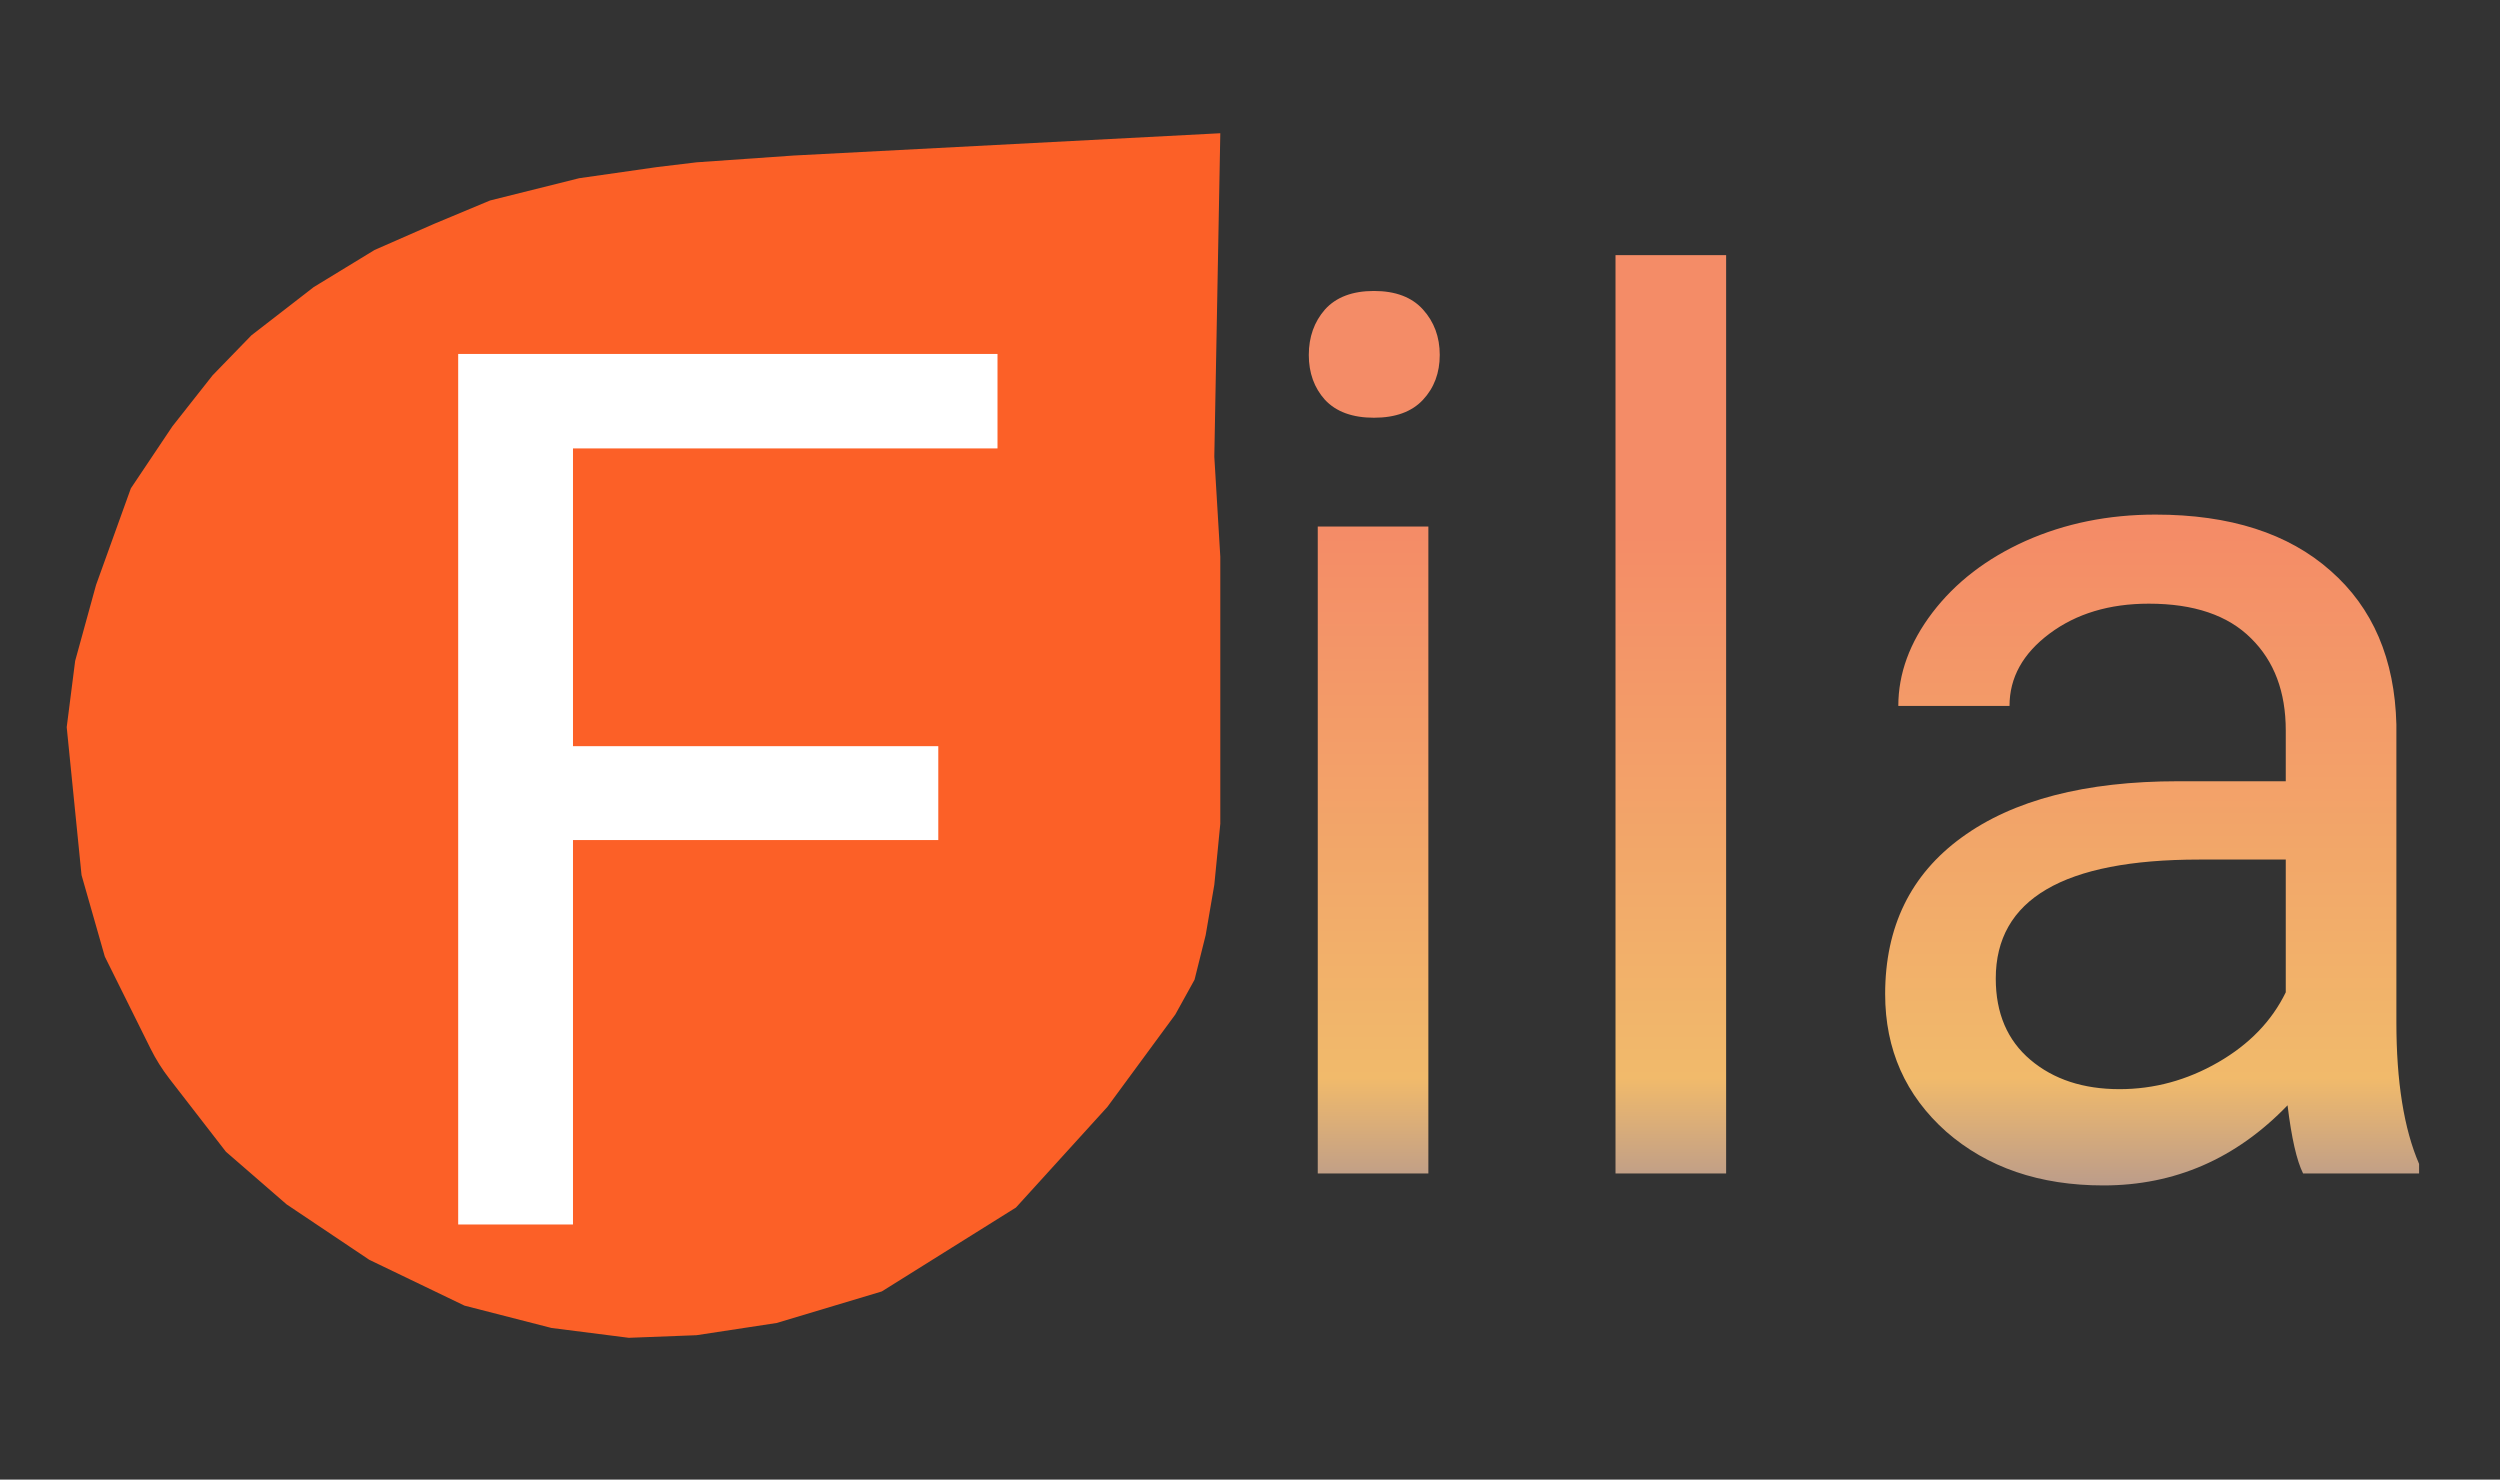 <svg width="98" height="58" viewBox="0 0 98 58" fill="none" xmlns="http://www.w3.org/2000/svg">
<rect x="0" y="0" width="98" height="58" fill="#333333" stroke="none"/>
<path d="M55.992 46H51.656V20.641H55.992V46ZM51.305 13.914C51.305 13.211 51.516 12.617 51.938 12.133C52.375 11.648 53.016 11.406 53.859 11.406C54.703 11.406 55.344 11.648 55.781 12.133C56.219 12.617 56.438 13.211 56.438 13.914C56.438 14.617 56.219 15.203 55.781 15.672C55.344 16.141 54.703 16.375 53.859 16.375C53.016 16.375 52.375 16.141 51.938 15.672C51.516 15.203 51.305 14.617 51.305 13.914ZM67.664 46H63.328V10H67.664V46ZM90.281 46C90.031 45.5 89.828 44.609 89.672 43.328C87.656 45.422 85.25 46.469 82.453 46.469C79.953 46.469 77.898 45.766 76.289 44.359C74.695 42.938 73.898 41.141 73.898 38.969C73.898 36.328 74.898 34.281 76.898 32.828C78.914 31.359 81.742 30.625 85.383 30.625H89.602V28.633C89.602 27.117 89.148 25.914 88.242 25.023C87.336 24.117 86 23.664 84.234 23.664C82.688 23.664 81.391 24.055 80.344 24.836C79.297 25.617 78.773 26.562 78.773 27.672H74.414C74.414 26.406 74.859 25.188 75.75 24.016C76.656 22.828 77.875 21.891 79.406 21.203C80.953 20.516 82.648 20.172 84.492 20.172C87.414 20.172 89.703 20.906 91.359 22.375C93.016 23.828 93.875 25.836 93.938 28.398V40.07C93.938 42.398 94.234 44.25 94.828 45.625V46H90.281ZM83.086 42.695C84.445 42.695 85.734 42.344 86.953 41.641C88.172 40.938 89.055 40.023 89.602 38.898V33.695H86.203C80.891 33.695 78.234 35.25 78.234 38.359C78.234 39.719 78.688 40.781 79.594 41.547C80.5 42.312 81.664 42.695 83.086 42.695Z" fill="url(#paint0_linear)"/>
<path d="M12.296 11.255L14.683 9.799L17.014 8.776L19.21 7.859L22.703 6.986L25.759 6.549L27.304 6.363L31.108 6.097L47.836 5.223L47.601 17.901L47.836 21.83L47.836 26.617L47.836 29.673L47.836 32.292L47.601 34.682L47.262 36.658L46.826 38.405L46.072 39.769L43.409 43.391L39.826 47.335L34.565 50.625L30.446 51.861L27.304 52.34L24.65 52.442L21.618 52.056L18.209 51.181L14.477 49.385L11.233 47.21L8.855 45.147L6.634 42.277C6.352 41.912 6.107 41.52 5.902 41.108L4.109 37.499L3.196 34.302L2.615 28.506L2.946 25.908L3.765 22.931L5.129 19.144L6.759 16.711L8.335 14.711L9.855 13.145L12.296 11.255Z" fill="#FC6027"/>
<path d="M36.781 32.93H22.461V48H17.961V13.875H39.102V17.578H22.461V29.25H36.781V32.93Z" fill="white"/>
<defs>
<linearGradient id="paint0_linear" x1="73" y1="2" x2="73" y2="58" gradientUnits="userSpaceOnUse">
<stop offset="0.339" stop-color="#F48C67"/>
<stop offset="0.719" stop-color="#F1BA6B"/>
<stop offset="0.896" stop-color="#7474B4"/>
</linearGradient>
</defs>
</svg>
